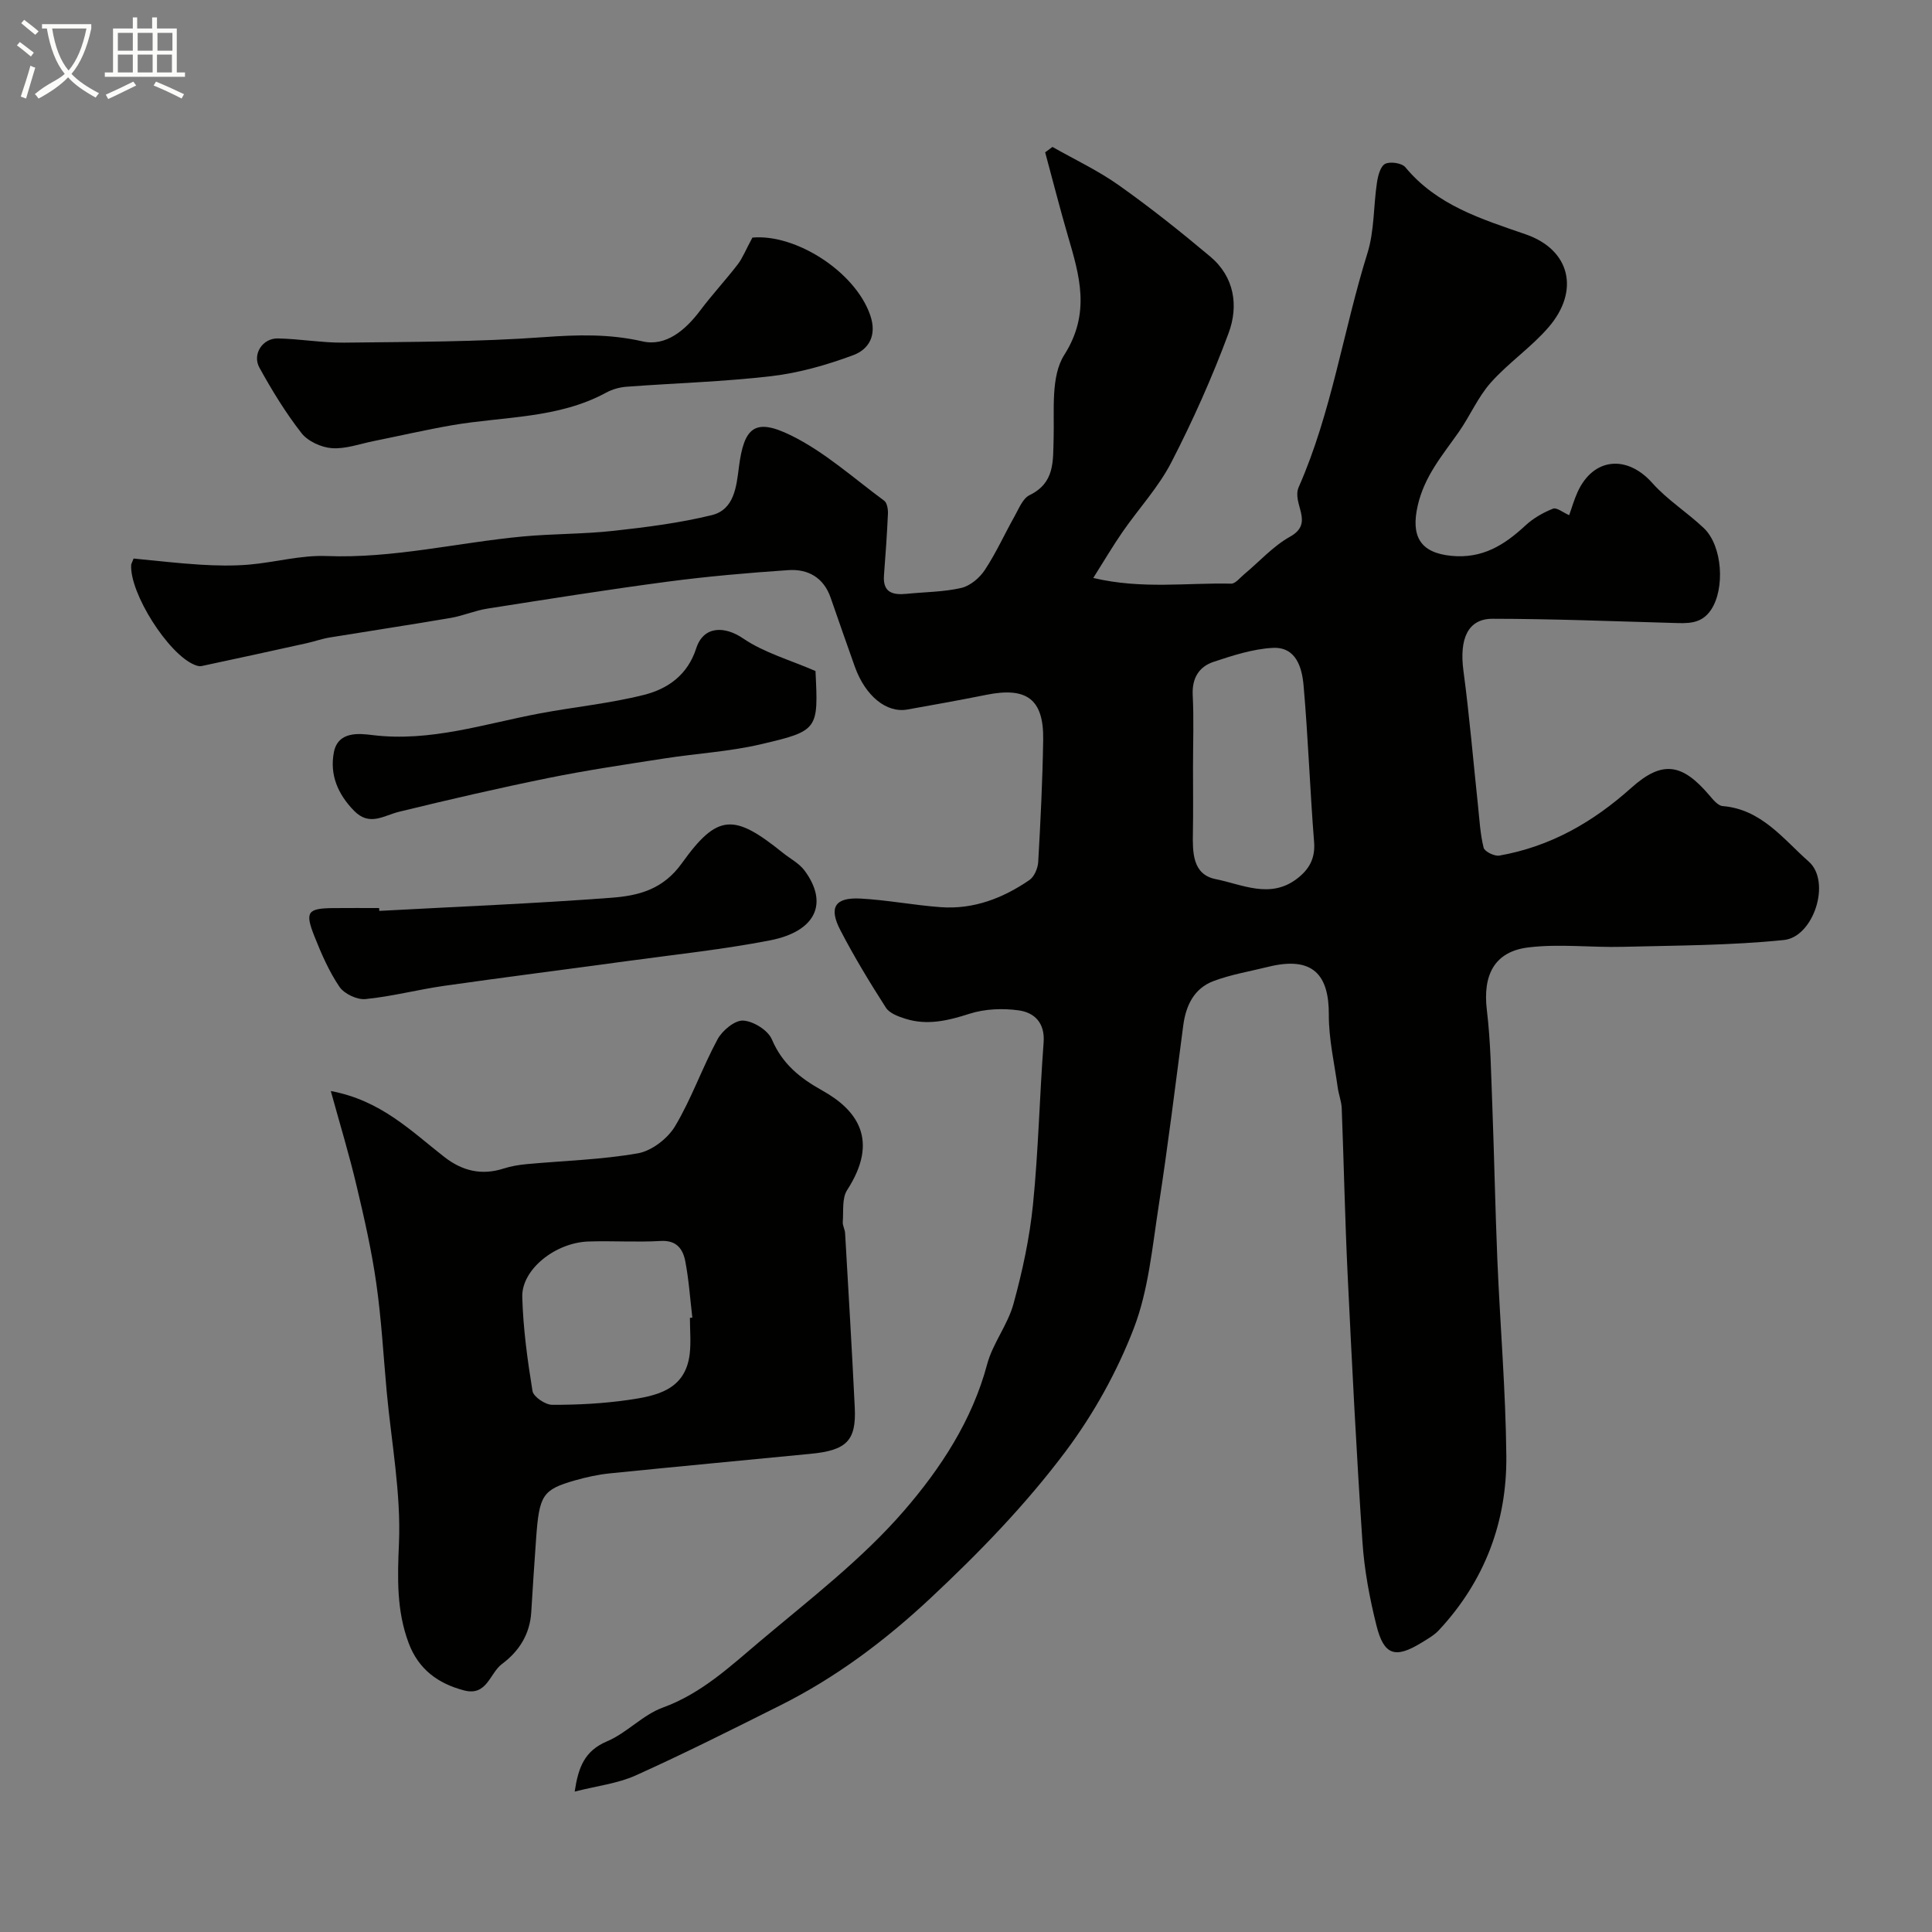 <svg enable-background="new 0 0 400 400" viewBox="0 0 400 400" xmlns="http://www.w3.org/2000/svg"><rect x="0" y="0" width="400" height="400" fill="#808080" stroke="none"/><path d="m6.4 11.7c-1-.8-1.9-1.6-2.9-2.3l.6-.7c.9.7 1.9 1.4 2.9 2.2zm-2.1 8.3c.7-2.1 1.4-4.2 2-6.4.2.1.6.3 1 .4-.7 2.3-1.3 4.4-1.9 6.4zm3-12.8c-1.1-.9-2.1-1.7-2.9-2.4l.6-.7c1 .8 2 1.5 3 2.4zm1.4-1.3v-.9h10.2v.9c-.9 4.2-2.3 7.3-4.1 9.4 1.3 1.4 3.2 2.7 5.7 4-.2.2-.4.5-.7.9-2.5-1.4-4.4-2.7-5.7-4.2-1.4 1.5-3.5 3-6.1 4.4 0 0 0 0-.1-.1-.3-.4-.5-.7-.7-.8 2.7-2.3 4.7-2.8 6.2-4.2-1.8-2.2-3-5.3-3.7-9.4zm9.2 0h-7.1c.6 3.8 1.7 6.7 3.4 8.7 1.7-2 2.9-4.8 3.7-8.7z" fill="#fbfcfa"/><path d="m31.6 3.6h.9v2.3h4.1v9.1h1.7v.9h-16.6v-.9h1.7v-9.1h4.1v-2.3h.9v2.3h3.1v-2.3zm-4 13.3.6.8c-1.9.9-3.8 1.9-5.8 2.8-.2-.3-.3-.6-.5-.9 2-.9 3.9-1.8 5.7-2.7zm-3.2-10.1v3.7h3.1v-3.7zm0 4.5v3.7h3.1v-3.7zm4.1-4.5v3.7h3.1v-3.7zm0 4.5v3.7h3.1v-3.7zm9.1 9.1c-2.1-1.1-4.1-2-5.8-2.7l.5-.8c2.2.9 4.1 1.8 5.8 2.6zm-1.9-13.6h-3.1v3.7h3.1zm-3.2 4.5v3.7h3.1v-3.7z" fill="#fbfcfa"/><g fill="#010100"><path d="m324.88 106.66c.53-1.46 1.01-3.19 1.75-4.81 3.26-7.13 10.24-7.73 15.47-1.84 3.12 3.5 7.24 6.08 10.67 9.34 3.87 3.69 4.4 12.54 1.48 16.91-2.03 3.04-4.94 2.8-7.97 2.71-12.43-.35-24.86-.85-37.28-.86-5.12 0-6.89 4.18-6.01 10.78 1.24 9.26 2.02 18.58 3.01 27.87.31 2.93.46 5.91 1.17 8.75.2.8 2.25 1.81 3.26 1.63 10.54-1.87 19.3-6.85 27.36-14.07 6.42-5.74 10.52-4.97 16.09 1.56.78.91 1.79 2.18 2.78 2.26 8.02.65 12.58 6.87 17.82 11.49 4.7 4.14 1.04 15.61-5.15 16.24-11.05 1.13-22.22 1.13-33.35 1.41-6.51.17-13.11-.66-19.53.12-7.07.85-9.49 5.73-8.61 13 .79 6.57.87 13.23 1.13 19.85.4 10.6.6 21.2 1.04 31.8.57 13.56 1.73 27.11 1.86 40.67.13 13.69-4.52 25.91-13.97 36.05-.98 1.05-2.32 1.8-3.57 2.57-5.45 3.35-7.8 2.66-9.35-3.55-1.42-5.66-2.51-11.49-2.9-17.3-1.25-18.45-2.18-36.93-3.07-55.4-.55-11.45-.78-22.92-1.22-34.38-.06-1.44-.63-2.85-.83-4.3-.69-5.01-1.86-10.04-1.84-15.06.04-8.1-3.15-12.26-12.55-9.93-3.78.94-7.67 1.58-11.3 2.94-4.03 1.51-5.74 5.02-6.29 9.2-1.64 12.49-3.18 24.99-5.1 37.44-1.32 8.51-2.1 17.35-5.14 25.27-3.46 8.99-8.33 17.75-14.11 25.47-8.26 11.03-17.92 20.99-28.03 30.44-9.39 8.78-19.57 16.41-31.07 22.16-9.91 4.96-19.83 9.95-29.93 14.5-3.74 1.68-8.02 2.16-12.62 3.34.76-5.02 2.02-8.42 6.69-10.4 4.11-1.74 7.41-5.49 11.57-7 7.97-2.9 13.92-8.5 20.1-13.71 10.29-8.68 21.16-17 29.89-27.11 7.48-8.66 14.04-18.6 17.14-30.23 1.16-4.35 4.27-8.18 5.46-12.53 1.85-6.72 3.34-13.64 4.04-20.57 1.12-11.15 1.36-22.38 2.2-33.56.3-4.03-1.88-6.17-5.13-6.63-3.33-.47-7.05-.32-10.22.7-4.46 1.43-8.74 2.46-13.27 1.03-1.47-.46-3.29-1.13-4.04-2.3-3.34-5.21-6.56-10.52-9.41-16.01-2.48-4.76-1.13-6.86 4.19-6.57 5.55.3 11.05 1.38 16.6 1.78 6.77.49 12.84-1.85 18.33-5.61 1.01-.69 1.75-2.43 1.83-3.74.48-8.42.9-16.86 1.03-25.3.13-8.4-3.38-11.01-11.79-9.31-5.43 1.09-10.88 2.07-16.34 3.04-4.33.77-8.71-2.83-10.87-8.88-1.69-4.74-3.35-9.5-5-14.26-1.45-4.19-4.69-6-8.78-5.72-8.35.57-16.7 1.29-25 2.39-12.47 1.65-24.89 3.63-37.31 5.58-2.55.4-5 1.48-7.55 1.92-8.36 1.43-16.74 2.69-25.11 4.06-1.59.26-3.13.82-4.7 1.17-7.27 1.61-14.55 3.2-21.84 4.75-.44.09-.99-.09-1.44-.28-5.45-2.24-13.44-14.87-13.09-20.7.01-.15.11-.29.5-1.29 4.42.42 9.11.98 13.82 1.27 3.34.2 6.73.27 10.06-.01 5.37-.46 10.74-1.99 16.06-1.78 13.79.54 27.11-2.78 40.67-4.05 6.24-.58 12.56-.48 18.79-1.17 6.8-.75 13.65-1.62 20.28-3.24 4.69-1.14 5.12-5.91 5.64-9.92 1.05-8.24 3.26-10.29 10.78-6.6 6.98 3.42 12.97 8.86 19.31 13.53.59.44.8 1.75.77 2.64-.19 4.26-.49 8.52-.82 12.77-.29 3.64 1.84 4.15 4.73 3.86 3.77-.38 7.63-.37 11.29-1.22 1.84-.43 3.79-2.08 4.87-3.73 2.33-3.53 4.08-7.43 6.16-11.13.88-1.56 1.67-3.65 3.08-4.34 5.26-2.56 4.85-6.99 4.99-11.71.17-5.87-.63-12.86 2.2-17.32 5.52-8.69 3.17-16.4.74-24.71-1.67-5.72-3.13-11.49-4.69-17.24.5-.37 1.01-.75 1.51-1.12 4.59 2.61 9.42 4.87 13.71 7.91 6.54 4.63 12.83 9.64 18.97 14.8 5.01 4.21 5.88 10.2 3.79 15.83-3.39 9.14-7.39 18.1-11.86 26.77-2.66 5.16-6.76 9.57-10.1 14.4-1.99 2.88-3.77 5.9-6.06 9.53 10.14 2.39 19.39.96 28.54 1.18.89.02 1.84-1.23 2.71-1.95 3.15-2.62 5.98-5.82 9.5-7.78 5.18-2.89.26-6.81 1.8-10.3 6.82-15.47 9.2-32.35 14.22-48.42 1.44-4.61 1.23-9.71 1.96-14.56.21-1.41.7-3.38 1.69-3.9 1.04-.54 3.46-.18 4.19.69 6.55 7.91 15.72 10.71 24.93 13.9 9.25 3.2 11.22 11.72 4.71 19.25-3.59 4.16-8.3 7.34-11.95 11.45-2.66 2.99-4.29 6.88-6.61 10.2-3.35 4.79-7.1 9.09-8.51 15.23-1.45 6.34.46 9.79 6.94 10.43 6.43.63 10.98-2.22 15.35-6.28 1.62-1.5 3.67-2.68 5.73-3.49.75-.29 2.11.83 3.33 1.35zm-77.88 52.22c0 4.49.06 8.97-.02 13.45-.07 4.09-.13 8.71 4.7 9.68 5.48 1.09 11.28 4.16 16.83-.07 2.5-1.9 3.83-4.17 3.56-7.6-.86-10.8-1.23-21.64-2.18-32.43-.33-3.71-1.55-8.05-6.43-7.77-4.11.23-8.23 1.57-12.18 2.88-3.05 1.01-4.52 3.39-4.34 6.9.25 4.99.06 9.98.06 14.96z"/><path d="m68.49 225.89c10.39 1.92 16.65 8.31 23.52 13.66 3.71 2.89 7.71 3.85 12.27 2.38 1.53-.49 3.15-.76 4.76-.91 7.68-.71 15.45-.91 23.03-2.24 2.86-.5 6.16-3.05 7.69-5.6 3.42-5.72 5.63-12.14 8.81-18.02.98-1.81 3.57-3.96 5.3-3.86 2.11.12 5.14 2 5.94 3.9 2.15 5.06 5.81 8 10.4 10.56 7.2 4 11.91 10.25 5.18 20.63-1.09 1.69-.73 4.36-.9 6.58-.06.77.44 1.56.48 2.36.69 12.03 1.42 24.06 2 36.1.33 6.81-1.67 8.84-9.06 9.56-13.89 1.36-27.8 2.65-41.69 4.06-2.42.25-4.84.78-7.19 1.45-6.69 1.92-7.39 3.03-8.03 11.99-.37 5.1-.7 10.2-1.01 15.3-.28 4.56-2.52 8.09-6.06 10.72-2.55 1.9-3.09 6.72-7.86 5.47-5.41-1.42-9.42-4.38-11.45-9.77-2.53-6.74-2.33-13.48-2.02-20.66.44-10.39-1.56-20.89-2.53-31.34-.69-7.53-1.1-15.09-2.17-22.56-.96-6.73-2.47-13.4-4.05-20.03-1.51-6.43-3.43-12.73-5.36-19.73zm74.35 46.96c.17-.02.33-.03.5-.05-.46-3.9-.72-7.83-1.46-11.67-.48-2.49-1.76-4.39-5.07-4.2-4.99.29-10.01-.06-15.01.11-6.85.24-13.83 5.81-13.67 11.48.18 6.52 1.07 13.04 2.12 19.48.2 1.19 2.65 2.85 4.07 2.85 5.25.02 10.54-.26 15.73-1 5.82-.84 11.85-2.01 12.75-9.54.28-2.46.04-4.97.04-7.46z"/><path d="m155.78 49.19c8.94-.81 21.25 7.02 24.38 16.04 1.45 4.17-.24 7.08-3.5 8.3-5.43 2.02-11.16 3.66-16.89 4.34-9.97 1.17-20.05 1.45-30.07 2.2-1.43.11-2.94.53-4.2 1.22-9.98 5.42-21.18 4.9-31.9 6.75-5.45.94-10.85 2.2-16.28 3.29-2.86.58-5.78 1.66-8.6 1.46-2.21-.16-4.97-1.42-6.3-3.12-3.29-4.22-6.12-8.85-8.71-13.55-1.53-2.78.65-6.11 3.81-6.05 4.61.09 9.21.93 13.8.87 13.77-.17 27.57-.14 41.29-1.14 6.95-.5 13.52-.7 20.43.88 4.84 1.11 8.9-2.36 11.94-6.41 2.46-3.27 5.26-6.29 7.76-9.53 1.01-1.32 1.63-2.95 3.04-5.55z"/><path d="m78.53 188.59c16.01-.87 32.05-1.51 48.04-2.72 5.53-.42 10.66-1.63 14.62-7.17 7.4-10.34 10.82-10.24 20.87-2.15 1.53 1.23 3.41 2.19 4.53 3.71 4.99 6.77 2.32 12.59-7.2 14.44-9.75 1.89-19.67 2.93-29.53 4.28-12.62 1.73-25.25 3.32-37.86 5.12-5.47.78-10.86 2.21-16.34 2.75-1.74.17-4.39-1.09-5.38-2.54-2.17-3.21-3.76-6.87-5.2-10.5-1.99-5.02-1.39-5.75 3.92-5.8 3.16-.03 6.32-.01 9.49-.01.01.2.02.39.04.59z"/><path d="m168.84 138.93c.59 12.12.65 12.38-11.39 15.18-6.49 1.51-13.23 1.88-19.83 2.91-8.05 1.25-16.12 2.44-24.1 4.06-10.34 2.1-20.62 4.48-30.87 6.98-3.23.79-6.13 3.09-9.35-.2-3.36-3.44-5.06-7.45-4.18-12.08.84-4.44 5.28-3.93 7.99-3.59 12 1.47 23.17-2.33 34.61-4.48 7.19-1.35 14.52-2.06 21.59-3.84 4.94-1.24 9.05-4.11 10.83-9.63 1.51-4.68 5.86-4.69 9.73-2.05 4.33 2.95 9.68 4.44 14.97 6.74z"/></g></svg>